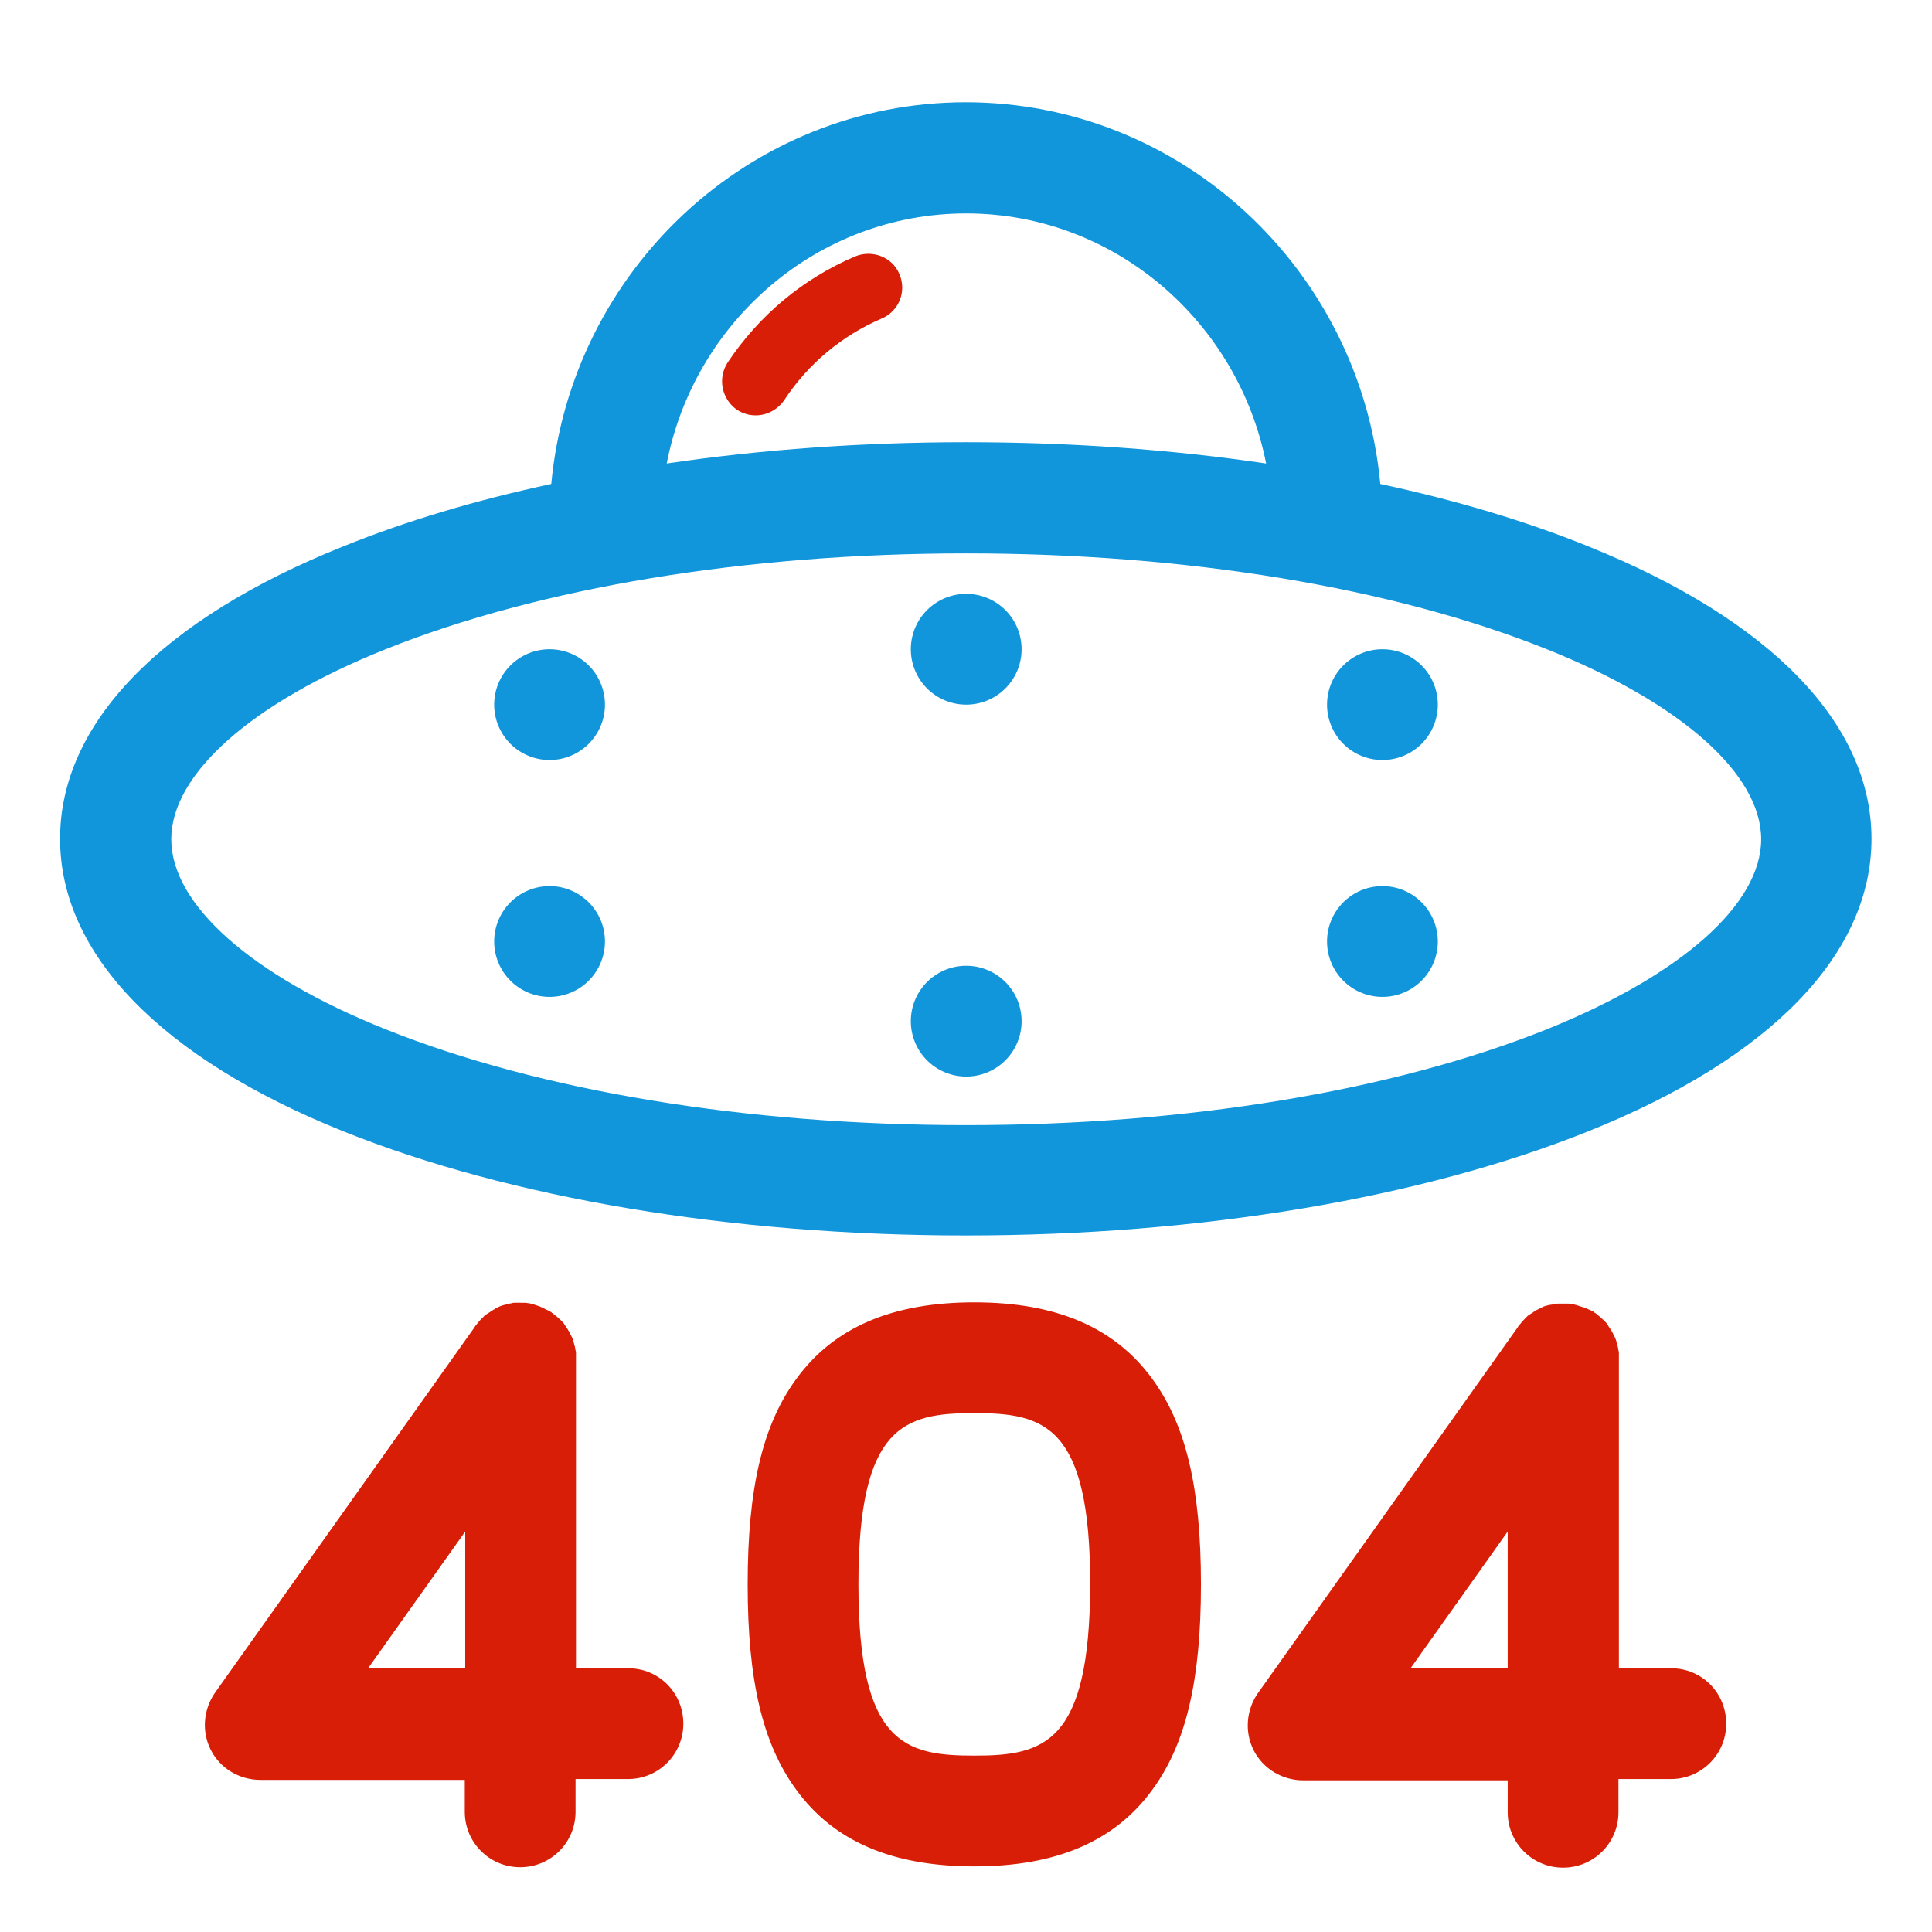 <?xml version="1.0" standalone="no"?><!DOCTYPE svg PUBLIC "-//W3C//DTD SVG 1.1//EN" "http://www.w3.org/Graphics/SVG/1.1/DTD/svg11.dtd"><svg t="1618879035443" class="icon" viewBox="0 0 1024 1024" version="1.1" xmlns="http://www.w3.org/2000/svg" p-id="1934" data-spm-anchor-id="a313x.7781069.0.i9" width="260" height="260" xmlns:xlink="http://www.w3.org/1999/xlink"><defs><style type="text/css"></style></defs><path d="M841.554 289.475c-32.967-13.322-69.998-24.386-109.964-32.967-10.613-113.351-105.222-202.316-219.703-202.316-114.48 0-209.09 88.965-219.703 202.316-39.966 8.58-76.998 19.645-109.964 32.967-97.094 38.837-150.382 94.158-150.382 155.124s53.514 116.287 150.382 155.124c88.513 35.45 205.703 55.095 329.667 55.095 123.964 0 241.154-19.645 329.667-55.095 97.094-38.837 150.382-94.158 150.382-155.124s-53.289-116.061-150.382-155.124z m-329.441-176.349c78.352 0 144.06 57.127 158.963 132.544-50.353-7.451-103.868-11.29-158.963-11.29-54.869 0-108.384 3.839-158.737 11.29 14.677-75.417 80.159-132.544 158.737-132.544zM819.877 545.531c-81.739 32.741-191.026 50.805-307.764 50.805s-226.025-18.064-307.764-50.805c-71.127-28.451-113.577-66.159-113.577-100.707s42.45-72.256 113.577-100.707c81.739-32.741 191.026-50.805 307.764-50.805s226.025 18.064 307.764 50.805c71.127 28.451 113.577 66.159 113.577 100.707s-42.45 72.03-113.577 100.707z" p-id="1935" data-spm-anchor-id="a313x.7781069.0.i0" class="" fill="#1296db"></path><path d="M453.179 135.931c-27.548 11.742-50.805 31.16-67.514 56.224-5.419 8.355-3.161 19.419 4.968 25.064 3.161 2.032 6.548 2.935 9.935 2.935 5.871 0 11.516-2.935 15.129-8.129 12.645-19.193 30.483-34.096 51.482-43.128 9.258-3.839 13.548-14.451 9.484-23.709-3.613-8.806-14.225-13.096-23.483-9.258zM516.403 690.269c-43.579 0-74.514 13.322-94.384 40.644-17.838 24.386-25.741 57.805-25.741 108.835s7.903 84.449 25.741 108.835c19.87 27.322 50.805 40.644 94.384 40.644 43.579 0 74.514-13.322 94.384-40.644 17.838-24.386 25.741-57.805 25.741-108.835s-7.903-84.449-25.741-108.835c-19.87-27.322-50.805-40.644-94.384-40.644z m0 240.25c-37.031 0-61.417-6.322-61.417-90.771 0-84.449 24.386-90.771 61.417-90.771s61.417 6.322 61.417 90.771c-0.226 84.449-24.386 90.771-61.417 90.771zM333.054 884.23H305.281v-164.608-0.903-1.581c0-0.452 0-0.903-0.226-1.355 0-0.452-0.226-0.903-0.226-1.355 0-0.452-0.226-1.129-0.452-1.581 0-0.452-0.226-0.903-0.226-1.129-0.226-0.452-0.226-1.129-0.452-1.581-0.226-0.452-0.226-0.677-0.452-1.129l-0.677-1.355-0.677-1.355c-0.226-0.452-0.452-0.903-0.677-1.129-0.226-0.452-0.452-0.903-0.903-1.355-0.226-0.452-0.452-0.677-0.677-1.129-0.226-0.452-0.677-0.903-0.903-1.355-0.226-0.226-0.452-0.677-0.903-0.903-0.452-0.452-0.677-0.903-1.129-1.129l-0.903-0.903c-0.452-0.226-0.677-0.677-1.129-0.903-0.452-0.452-0.903-0.677-1.355-1.129-0.226-0.226-0.452-0.452-0.677-0.452 0 0-0.226 0-0.226-0.226-0.452-0.452-1.129-0.677-1.581-0.903-0.226-0.226-0.677-0.452-0.903-0.452-0.452-0.226-1.129-0.452-1.581-0.903-0.452-0.226-0.677-0.452-1.129-0.452-0.452-0.226-0.903-0.452-1.581-0.677-0.452-0.226-0.903-0.226-1.355-0.452-0.452-0.226-0.903-0.226-1.355-0.452-0.452-0.226-0.903-0.226-1.581-0.452-0.452 0-0.677-0.226-1.129-0.226-0.677 0-1.129-0.226-1.806-0.226H275.475h-2.71c-0.452 0-0.903 0-1.355 0.226-0.452 0-0.903 0.226-1.355 0.226-0.452 0-1.129 0.226-1.581 0.452-0.452 0-0.903 0.226-1.129 0.226-0.452 0.226-1.129 0.226-1.581 0.452-0.452 0.226-0.677 0.226-1.129 0.452l-1.355 0.677c-0.452 0.226-0.903 0.452-1.129 0.677-0.452 0.226-0.903 0.452-1.129 0.677-0.452 0.226-0.903 0.452-1.355 0.903-0.452 0.226-0.677 0.452-1.129 0.677-0.452 0.226-0.903 0.677-1.355 0.903-0.226 0.226-0.677 0.452-0.903 0.903l-1.129 1.129-0.903 0.903c-0.226 0.452-0.677 0.677-0.903 1.129-0.452 0.452-0.677 0.903-1.129 1.355-0.226 0.226-0.452 0.452-0.452 0.677l-137.738 193.962c-6.322 9.032-7.226 20.774-2.258 30.483s15.129 15.806 26.193 15.806h108.384v16.935c0 16.258 13.096 29.354 29.354 29.354s29.354-13.096 29.354-29.354V942.938h27.773c16.258 0 29.354-13.096 29.354-29.354s-12.871-29.354-29.128-29.354z m-137.963 0l51.482-72.482V884.23H195.091zM885.811 884.23H858.037v-164.608-0.903-1.581c0-0.452 0-0.903-0.226-1.355 0-0.452-0.226-0.903-0.226-1.355 0-0.452-0.226-1.129-0.452-1.581 0-0.452-0.226-0.903-0.226-1.129-0.226-0.452-0.226-1.129-0.452-1.581-0.226-0.452-0.226-0.677-0.452-1.129l-0.677-1.355-0.677-1.355c-0.226-0.452-0.452-0.903-0.677-1.129-0.226-0.452-0.452-0.903-0.903-1.355-0.226-0.452-0.452-0.677-0.677-1.129-0.226-0.452-0.677-0.903-0.903-1.355-0.226-0.226-0.452-0.677-0.903-0.903-0.452-0.452-0.677-0.903-1.129-1.129l-0.903-0.903c-0.452-0.226-0.677-0.677-1.129-0.903-0.452-0.452-0.903-0.677-1.355-1.129-0.226-0.226-0.452-0.452-0.677-0.452 0 0-0.226 0-0.226-0.226-0.452-0.452-1.129-0.677-1.581-0.903-0.226-0.226-0.677-0.452-0.903-0.452-0.452-0.226-1.129-0.452-1.581-0.677-0.452-0.226-0.677-0.452-1.129-0.452-0.452-0.226-0.903-0.452-1.355-0.452-0.452-0.226-0.903-0.226-1.355-0.452-0.452-0.226-0.903-0.226-1.355-0.452-0.452-0.226-1.129-0.226-1.581-0.452-0.452 0-0.677-0.226-1.129-0.226-0.677 0-1.129-0.226-1.806-0.226h-2.935-2.71c-0.452 0-0.903 0-1.355 0.226-0.452 0-0.903 0.226-1.355 0.226-0.452 0-1.129 0.226-1.581 0.226-0.452 0-0.903 0.226-1.129 0.226-0.452 0.226-1.129 0.226-1.581 0.452-0.452 0.226-0.903 0.226-1.129 0.452l-1.355 0.677-1.355 0.677c-0.452 0.226-0.903 0.452-1.129 0.677-0.452 0.226-0.903 0.452-1.355 0.903-0.452 0.226-0.677 0.452-1.129 0.677-0.452 0.226-0.903 0.677-1.355 0.903-0.226 0.226-0.677 0.452-0.903 0.903-0.452 0.452-0.903 0.677-1.129 1.129l-0.903 0.903c-0.226 0.452-0.677 0.677-0.903 1.129-0.452 0.452-0.677 0.903-1.129 1.355-0.226 0.226-0.452 0.452-0.452 0.677l-137.738 193.962c-6.322 9.032-7.226 20.774-2.258 30.483 4.968 9.709 15.129 15.806 26.193 15.806h108.384v16.935c0 16.258 13.096 29.354 29.354 29.354s29.354-13.096 29.354-29.354V942.938h27.773c16.258 0 29.354-13.096 29.354-29.354s-12.871-29.354-29.128-29.354z m-138.189 0l51.482-72.482V884.23h-51.482z" p-id="1936" data-spm-anchor-id="a313x.7781069.0.i1" class="" fill="#d81e06"></path><path d="M512.113 344.118m-29.354 0a29.354 29.354 0 1 0 58.708 0 29.354 29.354 0 1 0-58.708 0Z" p-id="1937" data-spm-anchor-id="a313x.7781069.0.i5" class="" fill="#1296db"></path><path d="M291.281 373.472m-29.354 0a29.354 29.354 0 1 0 58.708 0 29.354 29.354 0 1 0-58.708 0Z" p-id="1938" data-spm-anchor-id="a313x.7781069.0.i4" class="" fill="#1296db"></path><path d="M291.281 499.017m-29.354 0a29.354 29.354 0 1 0 58.708 0 29.354 29.354 0 1 0-58.708 0Z" p-id="1939" data-spm-anchor-id="a313x.7781069.0.i3" class="" fill="#1296db"></path><path d="M512.113 541.241m-29.354 0a29.354 29.354 0 1 0 58.708 0 29.354 29.354 0 1 0-58.708 0Z" p-id="1940" data-spm-anchor-id="a313x.7781069.0.i2" class="" fill="#1296db"></path><path d="M732.719 373.472m-29.354 0a29.354 29.354 0 1 0 58.708 0 29.354 29.354 0 1 0-58.708 0Z" p-id="1941" data-spm-anchor-id="a313x.7781069.0.i6" class="" fill="#1296db"></path><path d="M732.719 499.017m-29.354 0a29.354 29.354 0 1 0 58.708 0 29.354 29.354 0 1 0-58.708 0Z" p-id="1942" data-spm-anchor-id="a313x.7781069.0.i7" class="" fill="#1296db"></path></svg>